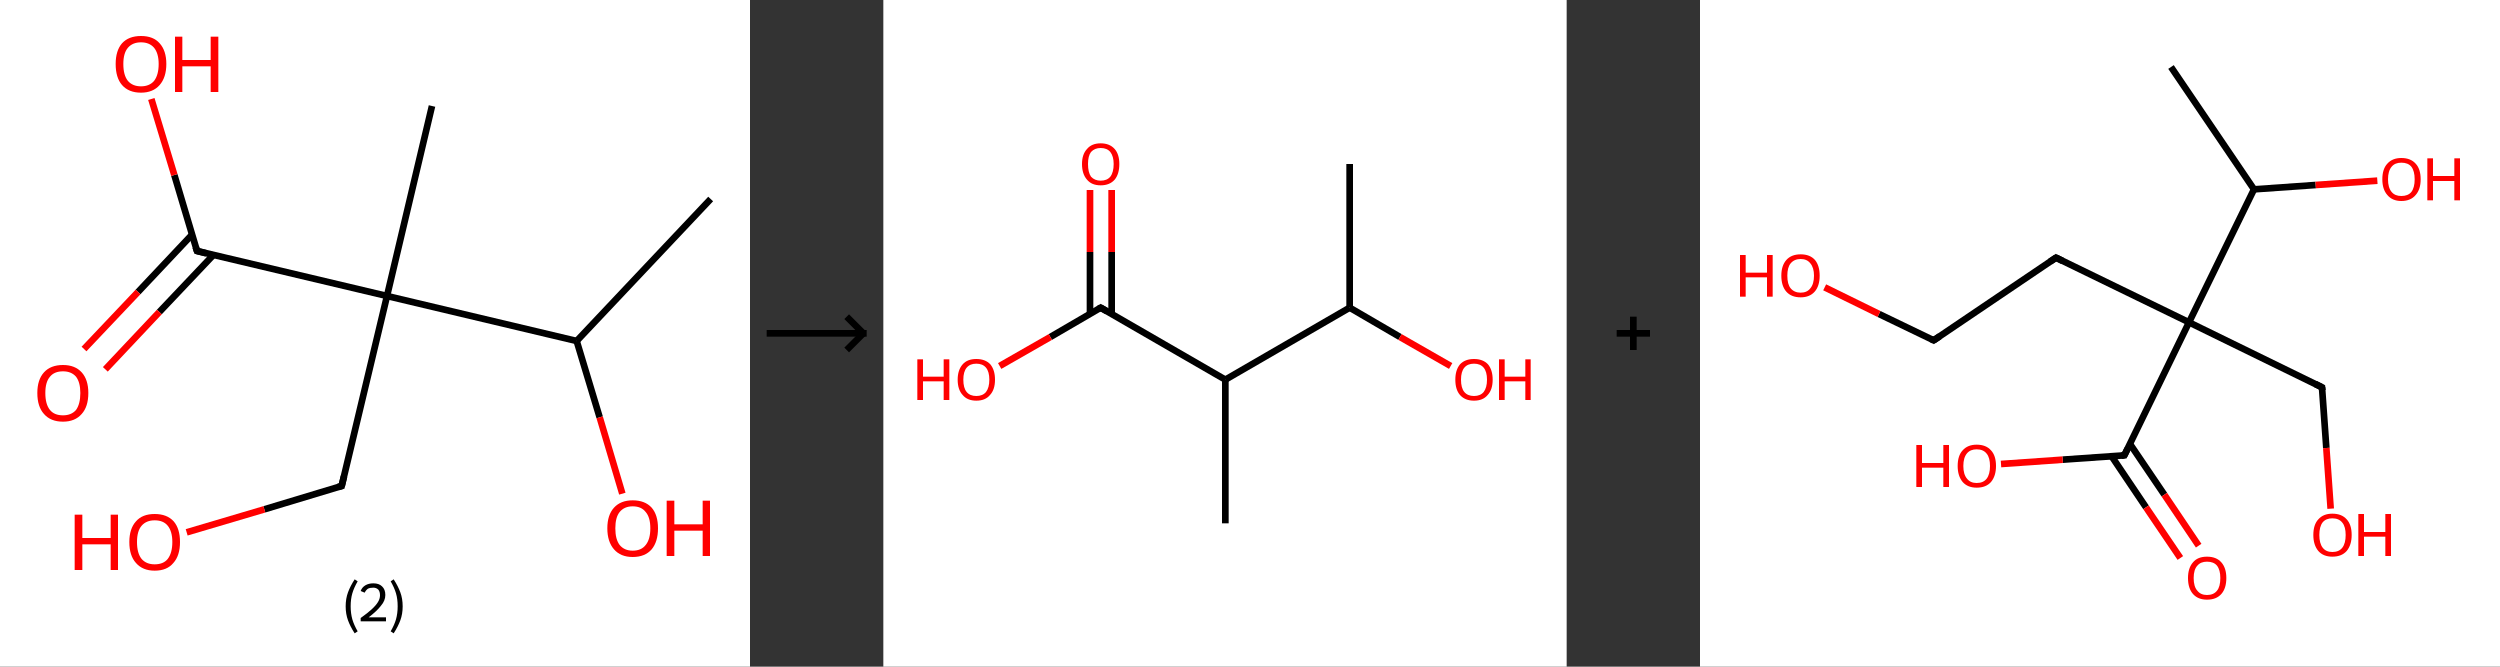 <?xml version='1.0' encoding='ASCII' standalone='yes'?>
<svg xmlns="http://www.w3.org/2000/svg" xmlns:xlink="http://www.w3.org/1999/xlink" version="1.1" width="750.0px" viewBox="0 0 750.0 200.0" height="200.0px">
  <rect x="0" y="0" width="750.0" height="200.0" fill="#333333" stroke="none"/>
  <g>
    <g transform="translate(0, 0) scale(1 1) "><!-- END OF HEADER -->
<rect style="opacity:1.0;fill:#FFFFFF;stroke:none" width="225.0" height="200.0" x="0.0" y="0.0"> </rect>
<path class="bond-0 atom-0 atom-1" d="M 213.2,59.7 L 173.0,102.3" style="fill:none;fill-rule:evenodd;stroke:#000000;stroke-width:2.0px;stroke-linecap:butt;stroke-linejoin:miter;stroke-opacity:1"/>
<path class="bond-1 atom-1 atom-2" d="M 173.0,102.3 L 179.9,125.2" style="fill:none;fill-rule:evenodd;stroke:#000000;stroke-width:2.0px;stroke-linecap:butt;stroke-linejoin:miter;stroke-opacity:1"/>
<path class="bond-1 atom-1 atom-2" d="M 179.9,125.2 L 186.7,148.1" style="fill:none;fill-rule:evenodd;stroke:#FF0000;stroke-width:2.0px;stroke-linecap:butt;stroke-linejoin:miter;stroke-opacity:1"/>
<path class="bond-2 atom-1 atom-3" d="M 173.0,102.3 L 116.1,88.8" style="fill:none;fill-rule:evenodd;stroke:#000000;stroke-width:2.0px;stroke-linecap:butt;stroke-linejoin:miter;stroke-opacity:1"/>
<path class="bond-3 atom-3 atom-4" d="M 116.1,88.8 L 129.6,31.8" style="fill:none;fill-rule:evenodd;stroke:#000000;stroke-width:2.0px;stroke-linecap:butt;stroke-linejoin:miter;stroke-opacity:1"/>
<path class="bond-4 atom-3 atom-5" d="M 116.1,88.8 L 102.5,145.8" style="fill:none;fill-rule:evenodd;stroke:#000000;stroke-width:2.0px;stroke-linecap:butt;stroke-linejoin:miter;stroke-opacity:1"/>
<path class="bond-5 atom-5 atom-6" d="M 102.5,145.8 L 79.3,152.8" style="fill:none;fill-rule:evenodd;stroke:#000000;stroke-width:2.0px;stroke-linecap:butt;stroke-linejoin:miter;stroke-opacity:1"/>
<path class="bond-5 atom-5 atom-6" d="M 79.3,152.8 L 56.0,159.7" style="fill:none;fill-rule:evenodd;stroke:#FF0000;stroke-width:2.0px;stroke-linecap:butt;stroke-linejoin:miter;stroke-opacity:1"/>
<path class="bond-6 atom-3 atom-7" d="M 116.1,88.8 L 59.1,75.3" style="fill:none;fill-rule:evenodd;stroke:#000000;stroke-width:2.0px;stroke-linecap:butt;stroke-linejoin:miter;stroke-opacity:1"/>
<path class="bond-7 atom-7 atom-8" d="M 57.6,70.4 L 41.4,87.6" style="fill:none;fill-rule:evenodd;stroke:#000000;stroke-width:2.0px;stroke-linecap:butt;stroke-linejoin:miter;stroke-opacity:1"/>
<path class="bond-7 atom-7 atom-8" d="M 41.4,87.6 L 25.2,104.7" style="fill:none;fill-rule:evenodd;stroke:#FF0000;stroke-width:2.0px;stroke-linecap:butt;stroke-linejoin:miter;stroke-opacity:1"/>
<path class="bond-7 atom-7 atom-8" d="M 64.0,76.5 L 47.8,93.6" style="fill:none;fill-rule:evenodd;stroke:#000000;stroke-width:2.0px;stroke-linecap:butt;stroke-linejoin:miter;stroke-opacity:1"/>
<path class="bond-7 atom-7 atom-8" d="M 47.8,93.6 L 31.6,110.8" style="fill:none;fill-rule:evenodd;stroke:#FF0000;stroke-width:2.0px;stroke-linecap:butt;stroke-linejoin:miter;stroke-opacity:1"/>
<path class="bond-8 atom-7 atom-9" d="M 59.1,75.3 L 52.3,52.5" style="fill:none;fill-rule:evenodd;stroke:#000000;stroke-width:2.0px;stroke-linecap:butt;stroke-linejoin:miter;stroke-opacity:1"/>
<path class="bond-8 atom-7 atom-9" d="M 52.3,52.5 L 45.4,29.7" style="fill:none;fill-rule:evenodd;stroke:#FF0000;stroke-width:2.0px;stroke-linecap:butt;stroke-linejoin:miter;stroke-opacity:1"/>
<path d="M 103.2,142.9 L 102.5,145.8 L 101.4,146.1" style="fill:none;stroke:#000000;stroke-width:2.0px;stroke-linecap:butt;stroke-linejoin:miter;stroke-opacity:1;"/>
<path d="M 61.9,76.0 L 59.1,75.3 L 58.7,74.1" style="fill:none;stroke:#000000;stroke-width:2.0px;stroke-linecap:butt;stroke-linejoin:miter;stroke-opacity:1;"/>
<path class="atom-2" d="M 182.2 158.5 Q 182.2 154.5, 184.2 152.3 Q 186.2 150.1, 189.8 150.1 Q 193.5 150.1, 195.5 152.3 Q 197.4 154.5, 197.4 158.5 Q 197.4 162.5, 195.5 164.8 Q 193.5 167.1, 189.8 167.1 Q 186.2 167.1, 184.2 164.8 Q 182.2 162.5, 182.2 158.5 M 189.8 165.2 Q 192.4 165.2, 193.7 163.5 Q 195.1 161.8, 195.1 158.5 Q 195.1 155.2, 193.7 153.6 Q 192.4 151.9, 189.8 151.9 Q 187.3 151.9, 185.9 153.6 Q 184.6 155.2, 184.6 158.5 Q 184.6 161.8, 185.9 163.5 Q 187.3 165.2, 189.8 165.2 " fill="#FF0000"/>
<path class="atom-2" d="M 200.0 150.2 L 202.3 150.2 L 202.3 157.3 L 210.8 157.3 L 210.8 150.2 L 213.0 150.2 L 213.0 166.8 L 210.8 166.8 L 210.8 159.2 L 202.3 159.2 L 202.3 166.8 L 200.0 166.8 L 200.0 150.2 " fill="#FF0000"/>
<path class="atom-6" d="M 22.4 154.4 L 24.7 154.4 L 24.7 161.4 L 33.2 161.4 L 33.2 154.4 L 35.4 154.4 L 35.4 171.0 L 33.2 171.0 L 33.2 163.3 L 24.7 163.3 L 24.7 171.0 L 22.4 171.0 L 22.4 154.4 " fill="#FF0000"/>
<path class="atom-6" d="M 38.8 162.6 Q 38.8 158.6, 40.8 156.4 Q 42.7 154.2, 46.4 154.2 Q 50.1 154.2, 52.1 156.4 Q 54.0 158.6, 54.0 162.6 Q 54.0 166.7, 52.0 168.9 Q 50.1 171.2, 46.4 171.2 Q 42.8 171.2, 40.8 168.9 Q 38.8 166.7, 38.8 162.6 M 46.4 169.3 Q 49.0 169.3, 50.3 167.7 Q 51.7 165.9, 51.7 162.6 Q 51.7 159.4, 50.3 157.7 Q 49.0 156.1, 46.4 156.1 Q 43.9 156.1, 42.5 157.7 Q 41.1 159.3, 41.1 162.6 Q 41.1 166.0, 42.5 167.7 Q 43.9 169.3, 46.4 169.3 " fill="#FF0000"/>
<path class="atom-8" d="M 11.2 117.9 Q 11.2 113.9, 13.2 111.7 Q 15.2 109.5, 18.9 109.5 Q 22.5 109.5, 24.5 111.7 Q 26.5 113.9, 26.5 117.9 Q 26.5 122.0, 24.5 124.2 Q 22.5 126.5, 18.9 126.5 Q 15.2 126.5, 13.2 124.2 Q 11.2 122.0, 11.2 117.9 M 18.9 124.6 Q 21.4 124.6, 22.8 123.0 Q 24.1 121.2, 24.1 117.9 Q 24.1 114.7, 22.8 113.0 Q 21.4 111.4, 18.9 111.4 Q 16.3 111.4, 15.0 113.0 Q 13.6 114.6, 13.6 117.9 Q 13.6 121.3, 15.0 123.0 Q 16.3 124.6, 18.9 124.6 " fill="#FF0000"/>
<path class="atom-9" d="M 34.7 19.2 Q 34.7 15.2, 36.6 13.0 Q 38.6 10.8, 42.3 10.8 Q 46.0 10.8, 47.9 13.0 Q 49.9 15.2, 49.9 19.2 Q 49.9 23.2, 47.9 25.5 Q 45.9 27.8, 42.3 27.8 Q 38.6 27.8, 36.6 25.5 Q 34.7 23.3, 34.7 19.2 M 42.3 25.9 Q 44.8 25.9, 46.2 24.3 Q 47.6 22.5, 47.6 19.2 Q 47.6 16.0, 46.2 14.3 Q 44.8 12.7, 42.3 12.7 Q 39.8 12.7, 38.4 14.3 Q 37.0 15.9, 37.0 19.2 Q 37.0 22.6, 38.4 24.3 Q 39.8 25.9, 42.3 25.9 " fill="#FF0000"/>
<path class="atom-9" d="M 52.5 11.0 L 54.7 11.0 L 54.7 18.0 L 63.2 18.0 L 63.2 11.0 L 65.5 11.0 L 65.5 27.6 L 63.2 27.6 L 63.2 19.9 L 54.7 19.9 L 54.7 27.6 L 52.5 27.6 L 52.5 11.0 " fill="#FF0000"/>
<path class="legend" d="M 103.7 181.9 Q 103.7 179.6, 104.4 177.7 Q 105.1 175.8, 106.4 173.8 L 107.3 174.4 Q 106.2 176.3, 105.7 178.0 Q 105.2 179.7, 105.2 181.9 Q 105.2 184.0, 105.7 185.8 Q 106.2 187.5, 107.3 189.4 L 106.4 190.0 Q 105.1 188.0, 104.4 186.1 Q 103.7 184.2, 103.7 181.9 " fill="#000000"/>
<path class="legend" d="M 108.2 177.3 Q 108.6 176.2, 109.6 175.6 Q 110.6 175.0, 112.0 175.0 Q 113.7 175.0, 114.6 175.9 Q 115.6 176.8, 115.6 178.5 Q 115.6 180.2, 114.3 181.7 Q 113.1 183.3, 110.6 185.2 L 115.8 185.2 L 115.8 186.4 L 108.2 186.4 L 108.2 185.4 Q 110.3 183.9, 111.5 182.8 Q 112.8 181.6, 113.4 180.6 Q 114.0 179.6, 114.0 178.6 Q 114.0 177.5, 113.5 176.9 Q 112.9 176.3, 112.0 176.3 Q 111.0 176.3, 110.4 176.6 Q 109.8 177.0, 109.4 177.8 L 108.2 177.3 " fill="#000000"/>
<path class="legend" d="M 120.8 181.9 Q 120.8 184.2, 120.1 186.1 Q 119.4 188.0, 118.1 190.0 L 117.2 189.4 Q 118.3 187.5, 118.8 185.8 Q 119.3 184.0, 119.3 181.9 Q 119.3 179.7, 118.8 178.0 Q 118.3 176.3, 117.2 174.4 L 118.1 173.8 Q 119.4 175.8, 120.1 177.7 Q 120.8 179.6, 120.8 181.9 " fill="#000000"/>
</g>
    <g transform="translate(225.0, 0) scale(1 1) "><line x1="5" y1="100" x2="35" y2="100" style="stroke:rgb(0,0,0);stroke-width:2"/>
  <line x1="34" y1="100" x2="29" y2="95" style="stroke:rgb(0,0,0);stroke-width:2"/>
  <line x1="34" y1="100" x2="29" y2="105" style="stroke:rgb(0,0,0);stroke-width:2"/>
</g>
    <g transform="translate(265.0, 0) scale(1 1) "><!-- END OF HEADER -->
<rect style="opacity:1.0;fill:#FFFFFF;stroke:none" width="205.0" height="200.0" x="0.0" y="0.0"> </rect>
<path class="bond-0 atom-0 atom-1" d="M 139.9,49.2 L 139.9,92.3" style="fill:none;fill-rule:evenodd;stroke:#000000;stroke-width:2.0px;stroke-linecap:butt;stroke-linejoin:miter;stroke-opacity:1"/>
<path class="bond-1 atom-1 atom-2" d="M 139.9,92.3 L 155.0,101.1" style="fill:none;fill-rule:evenodd;stroke:#000000;stroke-width:2.0px;stroke-linecap:butt;stroke-linejoin:miter;stroke-opacity:1"/>
<path class="bond-1 atom-1 atom-2" d="M 155.0,101.1 L 170.2,109.8" style="fill:none;fill-rule:evenodd;stroke:#FF0000;stroke-width:2.0px;stroke-linecap:butt;stroke-linejoin:miter;stroke-opacity:1"/>
<path class="bond-2 atom-1 atom-3" d="M 139.9,92.3 L 102.6,113.9" style="fill:none;fill-rule:evenodd;stroke:#000000;stroke-width:2.0px;stroke-linecap:butt;stroke-linejoin:miter;stroke-opacity:1"/>
<path class="bond-3 atom-3 atom-4" d="M 102.6,113.9 L 102.6,157.0" style="fill:none;fill-rule:evenodd;stroke:#000000;stroke-width:2.0px;stroke-linecap:butt;stroke-linejoin:miter;stroke-opacity:1"/>
<path class="bond-4 atom-3 atom-5" d="M 102.6,113.9 L 65.2,92.3" style="fill:none;fill-rule:evenodd;stroke:#000000;stroke-width:2.0px;stroke-linecap:butt;stroke-linejoin:miter;stroke-opacity:1"/>
<path class="bond-5 atom-5 atom-6" d="M 68.5,94.2 L 68.5,75.6" style="fill:none;fill-rule:evenodd;stroke:#000000;stroke-width:2.0px;stroke-linecap:butt;stroke-linejoin:miter;stroke-opacity:1"/>
<path class="bond-5 atom-5 atom-6" d="M 68.5,75.6 L 68.5,57.0" style="fill:none;fill-rule:evenodd;stroke:#FF0000;stroke-width:2.0px;stroke-linecap:butt;stroke-linejoin:miter;stroke-opacity:1"/>
<path class="bond-5 atom-5 atom-6" d="M 62.0,94.2 L 62.0,75.6" style="fill:none;fill-rule:evenodd;stroke:#000000;stroke-width:2.0px;stroke-linecap:butt;stroke-linejoin:miter;stroke-opacity:1"/>
<path class="bond-5 atom-5 atom-6" d="M 62.0,75.6 L 62.0,57.0" style="fill:none;fill-rule:evenodd;stroke:#FF0000;stroke-width:2.0px;stroke-linecap:butt;stroke-linejoin:miter;stroke-opacity:1"/>
<path class="bond-6 atom-5 atom-7" d="M 65.2,92.3 L 50.1,101.1" style="fill:none;fill-rule:evenodd;stroke:#000000;stroke-width:2.0px;stroke-linecap:butt;stroke-linejoin:miter;stroke-opacity:1"/>
<path class="bond-6 atom-5 atom-7" d="M 50.1,101.1 L 34.9,109.8" style="fill:none;fill-rule:evenodd;stroke:#FF0000;stroke-width:2.0px;stroke-linecap:butt;stroke-linejoin:miter;stroke-opacity:1"/>
<path d="M 67.1,93.4 L 65.2,92.3 L 64.5,92.7" style="fill:none;stroke:#000000;stroke-width:2.0px;stroke-linecap:butt;stroke-linejoin:miter;stroke-opacity:1;"/>
<path class="atom-2" d="M 171.6 113.9 Q 171.6 111.0, 173.0 109.3 Q 174.5 107.7, 177.2 107.7 Q 179.9 107.7, 181.4 109.3 Q 182.8 111.0, 182.8 113.9 Q 182.8 116.9, 181.3 118.5 Q 179.9 120.2, 177.2 120.2 Q 174.5 120.2, 173.0 118.5 Q 171.6 116.9, 171.6 113.9 M 177.2 118.8 Q 179.1 118.8, 180.1 117.6 Q 181.1 116.3, 181.1 113.9 Q 181.1 111.5, 180.1 110.3 Q 179.1 109.1, 177.2 109.1 Q 175.3 109.1, 174.3 110.3 Q 173.3 111.5, 173.3 113.9 Q 173.3 116.4, 174.3 117.6 Q 175.3 118.8, 177.2 118.8 " fill="#FF0000"/>
<path class="atom-2" d="M 184.7 107.8 L 186.4 107.8 L 186.4 113.0 L 192.6 113.0 L 192.6 107.8 L 194.2 107.8 L 194.2 120.0 L 192.6 120.0 L 192.6 114.4 L 186.4 114.4 L 186.4 120.0 L 184.7 120.0 L 184.7 107.8 " fill="#FF0000"/>
<path class="atom-6" d="M 59.6 49.2 Q 59.6 46.3, 61.1 44.7 Q 62.5 43.0, 65.2 43.0 Q 67.9 43.0, 69.4 44.7 Q 70.8 46.3, 70.8 49.2 Q 70.8 52.2, 69.4 53.9 Q 67.9 55.6, 65.2 55.6 Q 62.5 55.6, 61.1 53.9 Q 59.6 52.2, 59.6 49.2 M 65.2 54.2 Q 67.1 54.2, 68.1 53.0 Q 69.1 51.7, 69.1 49.2 Q 69.1 46.9, 68.1 45.6 Q 67.1 44.4, 65.2 44.4 Q 63.4 44.4, 62.3 45.6 Q 61.4 46.8, 61.4 49.2 Q 61.4 51.7, 62.3 53.0 Q 63.4 54.2, 65.2 54.2 " fill="#FF0000"/>
<path class="atom-7" d="M 10.2 107.8 L 11.9 107.8 L 11.9 113.0 L 18.1 113.0 L 18.1 107.8 L 19.8 107.8 L 19.8 120.0 L 18.1 120.0 L 18.1 114.4 L 11.9 114.4 L 11.9 120.0 L 10.2 120.0 L 10.2 107.8 " fill="#FF0000"/>
<path class="atom-7" d="M 22.3 113.9 Q 22.3 111.0, 23.8 109.3 Q 25.2 107.7, 27.9 107.7 Q 30.6 107.7, 32.1 109.3 Q 33.5 111.0, 33.5 113.9 Q 33.5 116.9, 32.0 118.5 Q 30.6 120.2, 27.9 120.2 Q 25.2 120.2, 23.8 118.5 Q 22.3 116.9, 22.3 113.9 M 27.9 118.8 Q 29.8 118.8, 30.8 117.6 Q 31.8 116.3, 31.8 113.9 Q 31.8 111.5, 30.8 110.3 Q 29.8 109.1, 27.9 109.1 Q 26.0 109.1, 25.0 110.3 Q 24.0 111.5, 24.0 113.9 Q 24.0 116.4, 25.0 117.6 Q 26.0 118.8, 27.9 118.8 " fill="#FF0000"/>
</g>
    <g transform="translate(470.0, 0) scale(1 1) "><line x1="15" y1="100" x2="25" y2="100" style="stroke:rgb(0,0,0);stroke-width:2"/>
  <line x1="20" y1="95" x2="20" y2="105" style="stroke:rgb(0,0,0);stroke-width:2"/>
</g>
    <g transform="translate(510.0, 0) scale(1 1) "><!-- END OF HEADER -->
<rect style="opacity:1.0;fill:#FFFFFF;stroke:none" width="240.0" height="200.0" x="0.0" y="0.0"> </rect>
<path class="bond-0 atom-0 atom-1" d="M 141.3,20.1 L 166.2,56.8" style="fill:none;fill-rule:evenodd;stroke:#000000;stroke-width:2.0px;stroke-linecap:butt;stroke-linejoin:miter;stroke-opacity:1"/>
<path class="bond-1 atom-1 atom-2" d="M 166.2,56.8 L 184.7,55.5" style="fill:none;fill-rule:evenodd;stroke:#000000;stroke-width:2.0px;stroke-linecap:butt;stroke-linejoin:miter;stroke-opacity:1"/>
<path class="bond-1 atom-1 atom-2" d="M 184.7,55.5 L 203.2,54.2" style="fill:none;fill-rule:evenodd;stroke:#FF0000;stroke-width:2.0px;stroke-linecap:butt;stroke-linejoin:miter;stroke-opacity:1"/>
<path class="bond-2 atom-1 atom-3" d="M 166.2,56.8 L 146.7,96.7" style="fill:none;fill-rule:evenodd;stroke:#000000;stroke-width:2.0px;stroke-linecap:butt;stroke-linejoin:miter;stroke-opacity:1"/>
<path class="bond-3 atom-3 atom-4" d="M 146.7,96.7 L 186.6,116.2" style="fill:none;fill-rule:evenodd;stroke:#000000;stroke-width:2.0px;stroke-linecap:butt;stroke-linejoin:miter;stroke-opacity:1"/>
<path class="bond-4 atom-4 atom-5" d="M 186.6,116.2 L 187.9,134.4" style="fill:none;fill-rule:evenodd;stroke:#000000;stroke-width:2.0px;stroke-linecap:butt;stroke-linejoin:miter;stroke-opacity:1"/>
<path class="bond-4 atom-4 atom-5" d="M 187.9,134.4 L 189.2,152.6" style="fill:none;fill-rule:evenodd;stroke:#FF0000;stroke-width:2.0px;stroke-linecap:butt;stroke-linejoin:miter;stroke-opacity:1"/>
<path class="bond-5 atom-3 atom-6" d="M 146.7,96.7 L 106.8,77.3" style="fill:none;fill-rule:evenodd;stroke:#000000;stroke-width:2.0px;stroke-linecap:butt;stroke-linejoin:miter;stroke-opacity:1"/>
<path class="bond-6 atom-6 atom-7" d="M 106.8,77.3 L 70.1,102.1" style="fill:none;fill-rule:evenodd;stroke:#000000;stroke-width:2.0px;stroke-linecap:butt;stroke-linejoin:miter;stroke-opacity:1"/>
<path class="bond-7 atom-7 atom-8" d="M 70.1,102.1 L 53.7,94.2" style="fill:none;fill-rule:evenodd;stroke:#000000;stroke-width:2.0px;stroke-linecap:butt;stroke-linejoin:miter;stroke-opacity:1"/>
<path class="bond-7 atom-7 atom-8" d="M 53.7,94.2 L 37.4,86.2" style="fill:none;fill-rule:evenodd;stroke:#FF0000;stroke-width:2.0px;stroke-linecap:butt;stroke-linejoin:miter;stroke-opacity:1"/>
<path class="bond-8 atom-3 atom-9" d="M 146.7,96.7 L 127.3,136.6" style="fill:none;fill-rule:evenodd;stroke:#000000;stroke-width:2.0px;stroke-linecap:butt;stroke-linejoin:miter;stroke-opacity:1"/>
<path class="bond-9 atom-9 atom-10" d="M 123.5,136.9 L 133.8,152.2" style="fill:none;fill-rule:evenodd;stroke:#000000;stroke-width:2.0px;stroke-linecap:butt;stroke-linejoin:miter;stroke-opacity:1"/>
<path class="bond-9 atom-9 atom-10" d="M 133.8,152.2 L 144.1,167.4" style="fill:none;fill-rule:evenodd;stroke:#FF0000;stroke-width:2.0px;stroke-linecap:butt;stroke-linejoin:miter;stroke-opacity:1"/>
<path class="bond-9 atom-9 atom-10" d="M 129.0,133.2 L 139.3,148.4" style="fill:none;fill-rule:evenodd;stroke:#000000;stroke-width:2.0px;stroke-linecap:butt;stroke-linejoin:miter;stroke-opacity:1"/>
<path class="bond-9 atom-9 atom-10" d="M 139.3,148.4 L 149.6,163.7" style="fill:none;fill-rule:evenodd;stroke:#FF0000;stroke-width:2.0px;stroke-linecap:butt;stroke-linejoin:miter;stroke-opacity:1"/>
<path class="bond-10 atom-9 atom-11" d="M 127.3,136.6 L 108.8,137.9" style="fill:none;fill-rule:evenodd;stroke:#000000;stroke-width:2.0px;stroke-linecap:butt;stroke-linejoin:miter;stroke-opacity:1"/>
<path class="bond-10 atom-9 atom-11" d="M 108.8,137.9 L 90.3,139.2" style="fill:none;fill-rule:evenodd;stroke:#FF0000;stroke-width:2.0px;stroke-linecap:butt;stroke-linejoin:miter;stroke-opacity:1"/>
<path d="M 184.6,115.2 L 186.6,116.2 L 186.7,117.1" style="fill:none;stroke:#000000;stroke-width:2.0px;stroke-linecap:butt;stroke-linejoin:miter;stroke-opacity:1;"/>
<path d="M 108.8,78.3 L 106.8,77.3 L 105.0,78.5" style="fill:none;stroke:#000000;stroke-width:2.0px;stroke-linecap:butt;stroke-linejoin:miter;stroke-opacity:1;"/>
<path d="M 71.9,100.9 L 70.1,102.1 L 69.3,101.7" style="fill:none;stroke:#000000;stroke-width:2.0px;stroke-linecap:butt;stroke-linejoin:miter;stroke-opacity:1;"/>
<path d="M 128.3,134.6 L 127.3,136.6 L 126.4,136.7" style="fill:none;stroke:#000000;stroke-width:2.0px;stroke-linecap:butt;stroke-linejoin:miter;stroke-opacity:1;"/>
<path class="atom-2" d="M 204.7 53.8 Q 204.7 50.7, 206.2 49.1 Q 207.7 47.4, 210.4 47.4 Q 213.2 47.4, 214.7 49.1 Q 216.2 50.7, 216.2 53.8 Q 216.2 56.8, 214.7 58.5 Q 213.2 60.3, 210.4 60.3 Q 207.7 60.3, 206.2 58.5 Q 204.7 56.8, 204.7 53.8 M 210.4 58.8 Q 212.4 58.8, 213.4 57.6 Q 214.4 56.3, 214.4 53.8 Q 214.4 51.3, 213.4 50.0 Q 212.4 48.8, 210.4 48.8 Q 208.5 48.8, 207.5 50.0 Q 206.4 51.3, 206.4 53.8 Q 206.4 56.3, 207.5 57.6 Q 208.5 58.8, 210.4 58.8 " fill="#FF0000"/>
<path class="atom-2" d="M 218.2 47.5 L 219.9 47.5 L 219.9 52.8 L 226.3 52.8 L 226.3 47.5 L 228.0 47.5 L 228.0 60.1 L 226.3 60.1 L 226.3 54.3 L 219.9 54.3 L 219.9 60.1 L 218.2 60.1 L 218.2 47.5 " fill="#FF0000"/>
<path class="atom-5" d="M 184.0 160.5 Q 184.0 157.4, 185.5 155.8 Q 187.0 154.1, 189.7 154.1 Q 192.5 154.1, 194.0 155.8 Q 195.5 157.4, 195.5 160.5 Q 195.5 163.5, 194.0 165.3 Q 192.5 167.0, 189.7 167.0 Q 187.0 167.0, 185.5 165.3 Q 184.0 163.5, 184.0 160.5 M 189.7 165.6 Q 191.7 165.6, 192.7 164.3 Q 193.7 163.0, 193.7 160.5 Q 193.7 158.0, 192.7 156.8 Q 191.7 155.5, 189.7 155.5 Q 187.8 155.5, 186.8 156.7 Q 185.8 158.0, 185.8 160.5 Q 185.8 163.0, 186.8 164.3 Q 187.8 165.6, 189.7 165.6 " fill="#FF0000"/>
<path class="atom-5" d="M 197.5 154.2 L 199.2 154.2 L 199.2 159.6 L 205.6 159.6 L 205.6 154.2 L 207.3 154.2 L 207.3 166.8 L 205.6 166.8 L 205.6 161.0 L 199.2 161.0 L 199.2 166.8 L 197.5 166.8 L 197.5 154.2 " fill="#FF0000"/>
<path class="atom-8" d="M 12.0 76.5 L 13.7 76.5 L 13.7 81.8 L 20.1 81.8 L 20.1 76.5 L 21.8 76.5 L 21.8 89.0 L 20.1 89.0 L 20.1 83.2 L 13.7 83.2 L 13.7 89.0 L 12.0 89.0 L 12.0 76.5 " fill="#FF0000"/>
<path class="atom-8" d="M 24.4 82.7 Q 24.4 79.7, 25.9 78.0 Q 27.4 76.3, 30.2 76.3 Q 33.0 76.3, 34.5 78.0 Q 35.9 79.7, 35.9 82.7 Q 35.9 85.8, 34.4 87.5 Q 32.9 89.2, 30.2 89.2 Q 27.4 89.2, 25.9 87.5 Q 24.4 85.8, 24.4 82.7 M 30.2 87.8 Q 32.1 87.8, 33.1 86.5 Q 34.2 85.2, 34.2 82.7 Q 34.2 80.3, 33.1 79.0 Q 32.1 77.7, 30.2 77.7 Q 28.3 77.7, 27.2 79.0 Q 26.2 80.2, 26.2 82.7 Q 26.2 85.3, 27.2 86.5 Q 28.3 87.8, 30.2 87.8 " fill="#FF0000"/>
<path class="atom-10" d="M 146.4 173.4 Q 146.4 170.4, 147.9 168.7 Q 149.3 167.0, 152.1 167.0 Q 154.9 167.0, 156.4 168.7 Q 157.9 170.4, 157.9 173.4 Q 157.9 176.5, 156.4 178.2 Q 154.9 179.9, 152.1 179.9 Q 149.4 179.9, 147.9 178.2 Q 146.4 176.5, 146.4 173.4 M 152.1 178.5 Q 154.1 178.5, 155.1 177.2 Q 156.1 176.0, 156.1 173.4 Q 156.1 171.0, 155.1 169.7 Q 154.1 168.5, 152.1 168.5 Q 150.2 168.5, 149.2 169.7 Q 148.1 170.9, 148.1 173.4 Q 148.1 176.0, 149.2 177.2 Q 150.2 178.5, 152.1 178.5 " fill="#FF0000"/>
<path class="atom-11" d="M 64.9 133.5 L 66.6 133.5 L 66.6 138.9 L 73.0 138.9 L 73.0 133.5 L 74.7 133.5 L 74.7 146.1 L 73.0 146.1 L 73.0 140.3 L 66.6 140.3 L 66.6 146.1 L 64.9 146.1 L 64.9 133.5 " fill="#FF0000"/>
<path class="atom-11" d="M 77.3 139.8 Q 77.3 136.7, 78.8 135.1 Q 80.3 133.4, 83.0 133.4 Q 85.8 133.4, 87.3 135.1 Q 88.8 136.7, 88.8 139.8 Q 88.8 142.8, 87.3 144.6 Q 85.8 146.3, 83.0 146.3 Q 80.3 146.3, 78.8 144.6 Q 77.3 142.8, 77.3 139.8 M 83.0 144.9 Q 85.0 144.9, 86.0 143.6 Q 87.0 142.3, 87.0 139.8 Q 87.0 137.3, 86.0 136.1 Q 85.0 134.8, 83.0 134.8 Q 81.1 134.8, 80.1 136.0 Q 79.0 137.3, 79.0 139.8 Q 79.0 142.3, 80.1 143.6 Q 81.1 144.9, 83.0 144.9 " fill="#FF0000"/>
</g>
  </g>
</svg>
